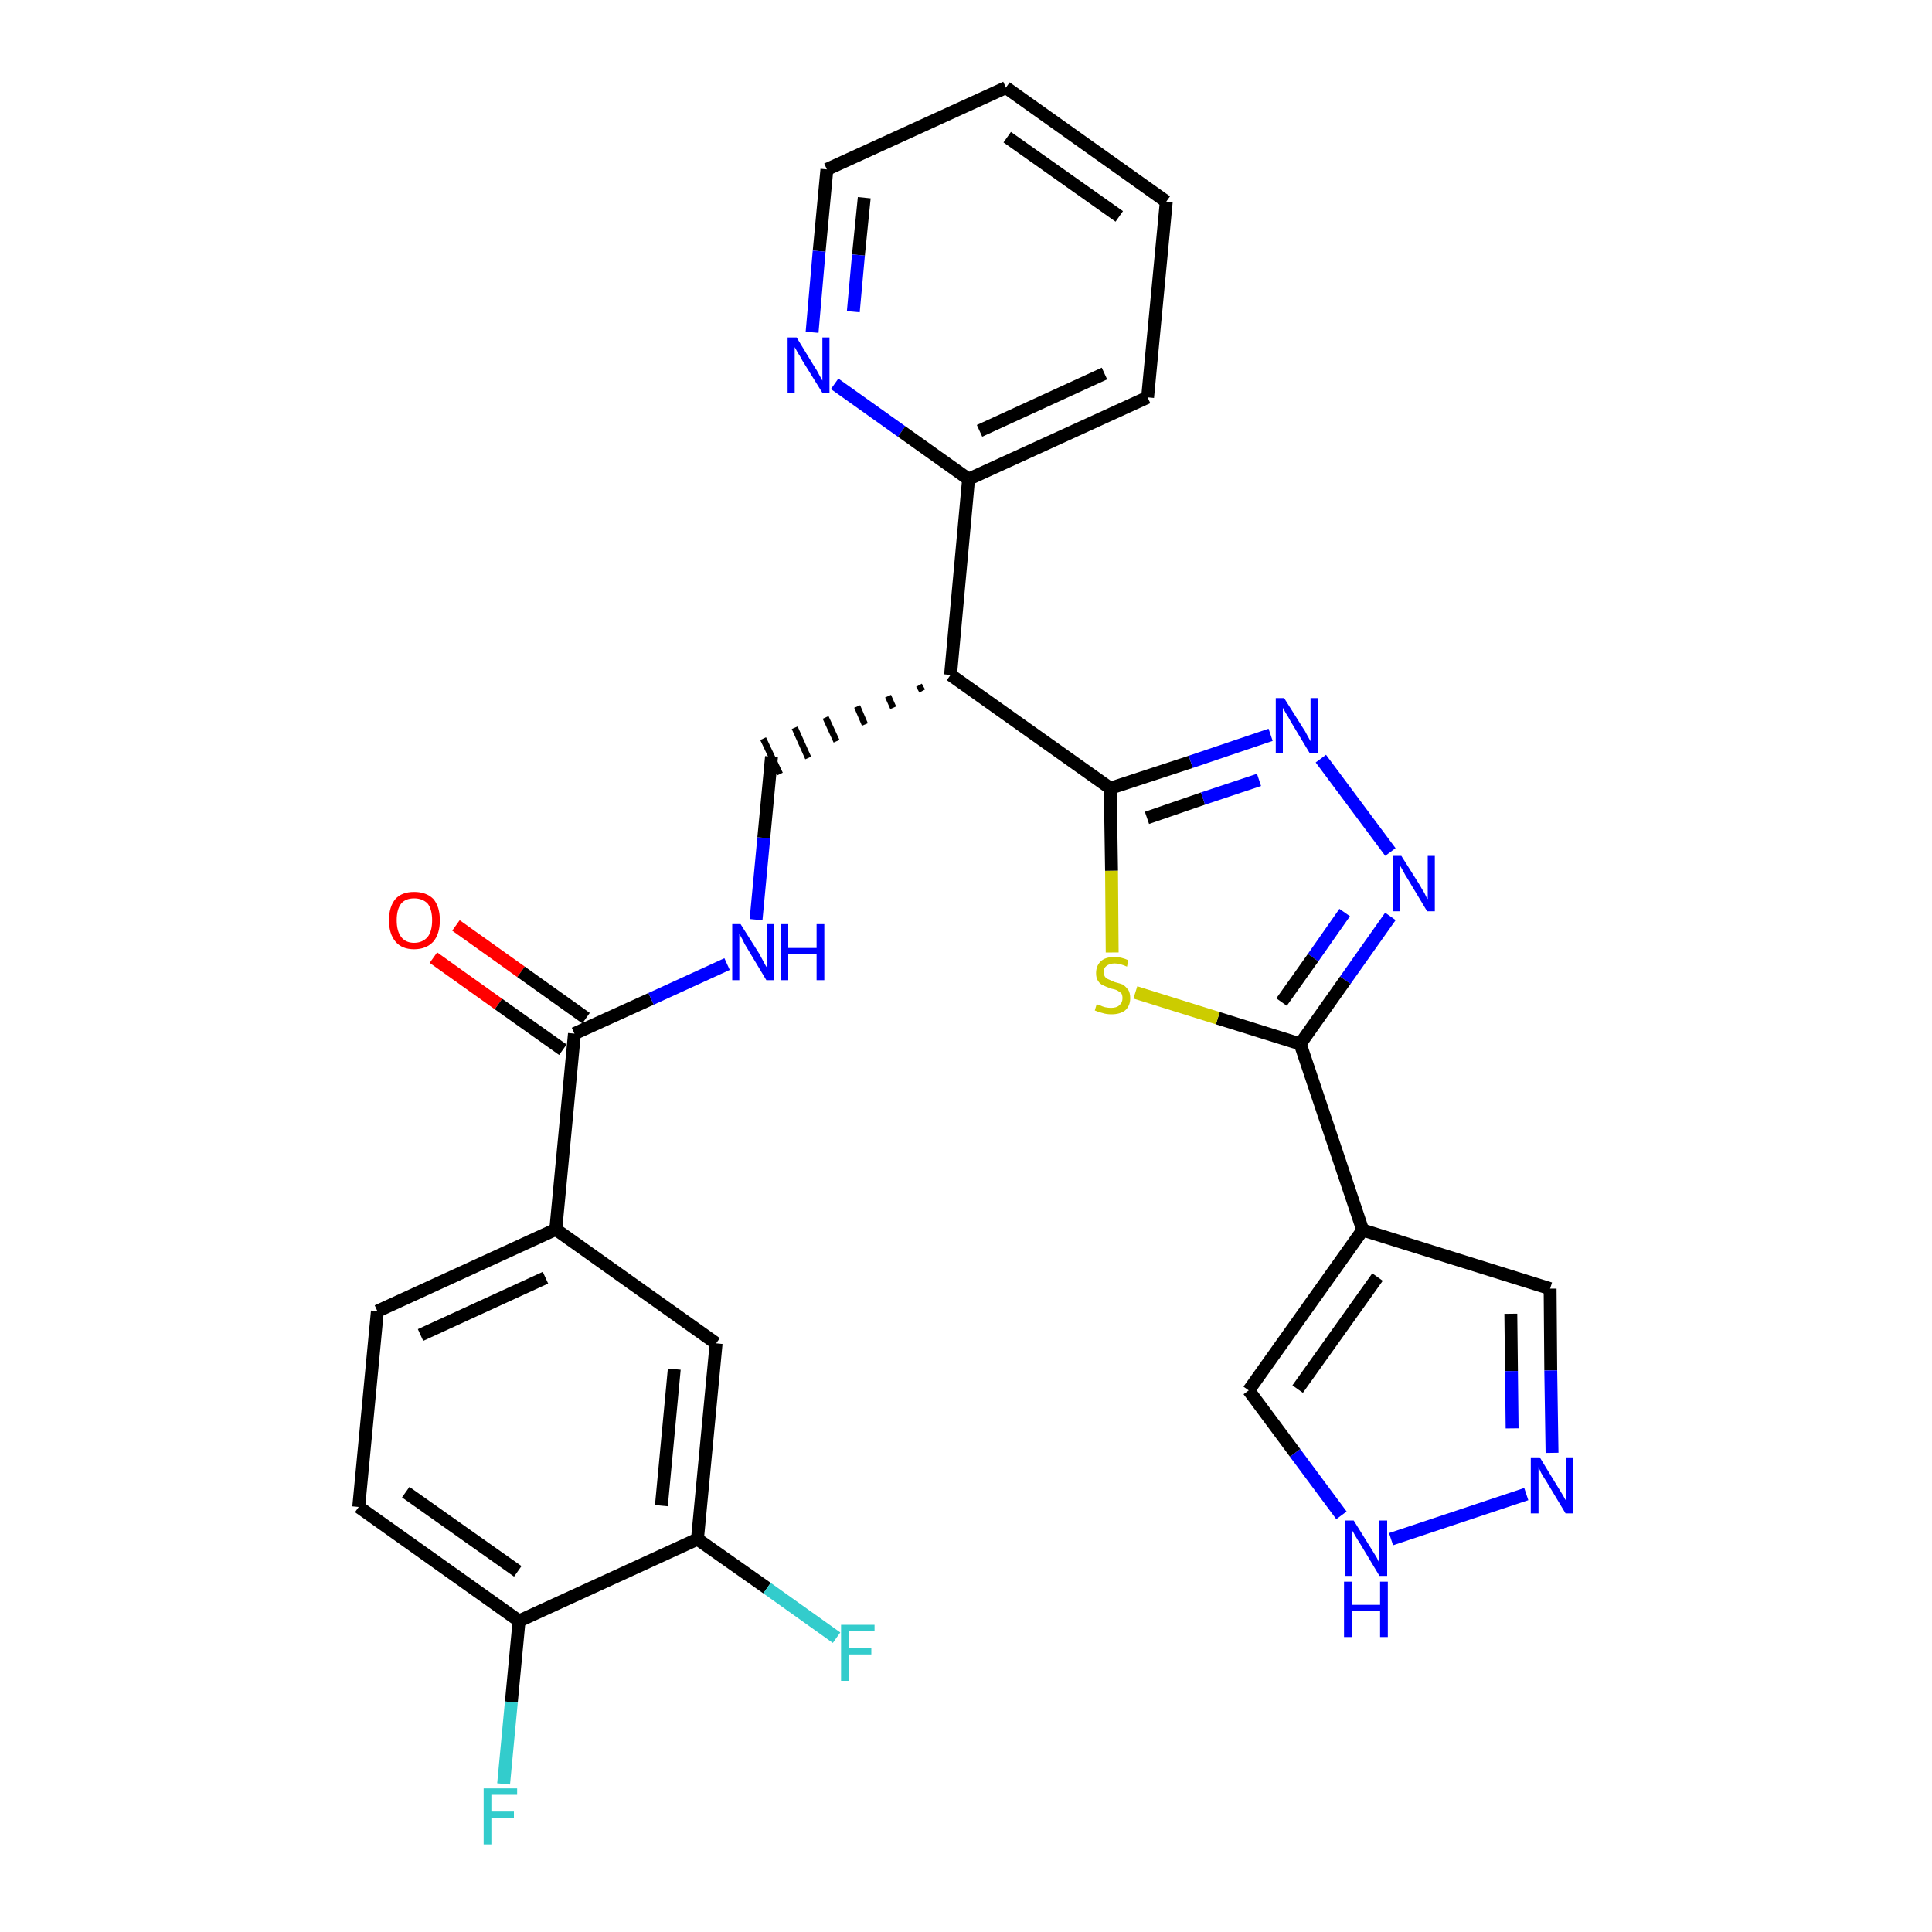 <?xml version='1.0' encoding='iso-8859-1'?>
<svg version='1.1' baseProfile='full'
              xmlns='http://www.w3.org/2000/svg'
                      xmlns:rdkit='http://www.rdkit.org/xml'
                      xmlns:xlink='http://www.w3.org/1999/xlink'
                  xml:space='preserve'
width='300px' height='300px' viewBox='0 0 300 300'>
<!-- END OF HEADER -->
<path class='bond-0 atom-0 atom-1' d='M 67.3,148.7 L 77.4,155.9' style='fill:none;fill-rule:evenodd;stroke:#FF0000;stroke-width:2.0px;stroke-linecap:butt;stroke-linejoin:miter;stroke-opacity:1' />
<path class='bond-0 atom-0 atom-1' d='M 77.4,155.9 L 87.4,163.0' style='fill:none;fill-rule:evenodd;stroke:#000000;stroke-width:2.0px;stroke-linecap:butt;stroke-linejoin:miter;stroke-opacity:1' />
<path class='bond-0 atom-0 atom-1' d='M 70.8,143.7 L 80.9,150.9' style='fill:none;fill-rule:evenodd;stroke:#FF0000;stroke-width:2.0px;stroke-linecap:butt;stroke-linejoin:miter;stroke-opacity:1' />
<path class='bond-0 atom-0 atom-1' d='M 80.9,150.9 L 91.0,158.1' style='fill:none;fill-rule:evenodd;stroke:#000000;stroke-width:2.0px;stroke-linecap:butt;stroke-linejoin:miter;stroke-opacity:1' />
<path class='bond-1 atom-1 atom-2' d='M 89.2,160.5 L 101.1,155.1' style='fill:none;fill-rule:evenodd;stroke:#000000;stroke-width:2.0px;stroke-linecap:butt;stroke-linejoin:miter;stroke-opacity:1' />
<path class='bond-1 atom-1 atom-2' d='M 101.1,155.1 L 112.9,149.7' style='fill:none;fill-rule:evenodd;stroke:#0000FF;stroke-width:2.0px;stroke-linecap:butt;stroke-linejoin:miter;stroke-opacity:1' />
<path class='bond-20 atom-1 atom-21' d='M 89.2,160.5 L 86.3,190.9' style='fill:none;fill-rule:evenodd;stroke:#000000;stroke-width:2.0px;stroke-linecap:butt;stroke-linejoin:miter;stroke-opacity:1' />
<path class='bond-2 atom-2 atom-3' d='M 117.4,142.8 L 118.6,130.1' style='fill:none;fill-rule:evenodd;stroke:#0000FF;stroke-width:2.0px;stroke-linecap:butt;stroke-linejoin:miter;stroke-opacity:1' />
<path class='bond-2 atom-2 atom-3' d='M 118.6,130.1 L 119.8,117.5' style='fill:none;fill-rule:evenodd;stroke:#000000;stroke-width:2.0px;stroke-linecap:butt;stroke-linejoin:miter;stroke-opacity:1' />
<path class='bond-3 atom-4 atom-3' d='M 142.7,106.4 L 143.2,107.3' style='fill:none;fill-rule:evenodd;stroke:#000000;stroke-width:1.0px;stroke-linecap:butt;stroke-linejoin:miter;stroke-opacity:1' />
<path class='bond-3 atom-4 atom-3' d='M 137.9,108.1 L 138.7,109.9' style='fill:none;fill-rule:evenodd;stroke:#000000;stroke-width:1.0px;stroke-linecap:butt;stroke-linejoin:miter;stroke-opacity:1' />
<path class='bond-3 atom-4 atom-3' d='M 133.1,109.7 L 134.3,112.5' style='fill:none;fill-rule:evenodd;stroke:#000000;stroke-width:1.0px;stroke-linecap:butt;stroke-linejoin:miter;stroke-opacity:1' />
<path class='bond-3 atom-4 atom-3' d='M 128.2,111.4 L 129.9,115.1' style='fill:none;fill-rule:evenodd;stroke:#000000;stroke-width:1.0px;stroke-linecap:butt;stroke-linejoin:miter;stroke-opacity:1' />
<path class='bond-3 atom-4 atom-3' d='M 123.4,113.0 L 125.5,117.7' style='fill:none;fill-rule:evenodd;stroke:#000000;stroke-width:1.0px;stroke-linecap:butt;stroke-linejoin:miter;stroke-opacity:1' />
<path class='bond-3 atom-4 atom-3' d='M 118.5,114.7 L 121.1,120.2' style='fill:none;fill-rule:evenodd;stroke:#000000;stroke-width:1.0px;stroke-linecap:butt;stroke-linejoin:miter;stroke-opacity:1' />
<path class='bond-4 atom-4 atom-5' d='M 147.6,104.8 L 150.4,74.4' style='fill:none;fill-rule:evenodd;stroke:#000000;stroke-width:2.0px;stroke-linecap:butt;stroke-linejoin:miter;stroke-opacity:1' />
<path class='bond-10 atom-4 atom-11' d='M 147.6,104.8 L 172.4,122.4' style='fill:none;fill-rule:evenodd;stroke:#000000;stroke-width:2.0px;stroke-linecap:butt;stroke-linejoin:miter;stroke-opacity:1' />
<path class='bond-5 atom-5 atom-6' d='M 150.4,74.4 L 178.2,61.7' style='fill:none;fill-rule:evenodd;stroke:#000000;stroke-width:2.0px;stroke-linecap:butt;stroke-linejoin:miter;stroke-opacity:1' />
<path class='bond-5 atom-5 atom-6' d='M 152.1,66.9 L 171.5,58.0' style='fill:none;fill-rule:evenodd;stroke:#000000;stroke-width:2.0px;stroke-linecap:butt;stroke-linejoin:miter;stroke-opacity:1' />
<path class='bond-28 atom-10 atom-5' d='M 129.6,59.6 L 140.0,67.0' style='fill:none;fill-rule:evenodd;stroke:#0000FF;stroke-width:2.0px;stroke-linecap:butt;stroke-linejoin:miter;stroke-opacity:1' />
<path class='bond-28 atom-10 atom-5' d='M 140.0,67.0 L 150.4,74.4' style='fill:none;fill-rule:evenodd;stroke:#000000;stroke-width:2.0px;stroke-linecap:butt;stroke-linejoin:miter;stroke-opacity:1' />
<path class='bond-6 atom-6 atom-7' d='M 178.2,61.7 L 181.1,31.3' style='fill:none;fill-rule:evenodd;stroke:#000000;stroke-width:2.0px;stroke-linecap:butt;stroke-linejoin:miter;stroke-opacity:1' />
<path class='bond-7 atom-7 atom-8' d='M 181.1,31.3 L 156.2,13.6' style='fill:none;fill-rule:evenodd;stroke:#000000;stroke-width:2.0px;stroke-linecap:butt;stroke-linejoin:miter;stroke-opacity:1' />
<path class='bond-7 atom-7 atom-8' d='M 173.8,33.6 L 156.4,21.3' style='fill:none;fill-rule:evenodd;stroke:#000000;stroke-width:2.0px;stroke-linecap:butt;stroke-linejoin:miter;stroke-opacity:1' />
<path class='bond-8 atom-8 atom-9' d='M 156.2,13.6 L 128.4,26.3' style='fill:none;fill-rule:evenodd;stroke:#000000;stroke-width:2.0px;stroke-linecap:butt;stroke-linejoin:miter;stroke-opacity:1' />
<path class='bond-9 atom-9 atom-10' d='M 128.4,26.3 L 127.2,39.0' style='fill:none;fill-rule:evenodd;stroke:#000000;stroke-width:2.0px;stroke-linecap:butt;stroke-linejoin:miter;stroke-opacity:1' />
<path class='bond-9 atom-9 atom-10' d='M 127.2,39.0 L 126.1,51.6' style='fill:none;fill-rule:evenodd;stroke:#0000FF;stroke-width:2.0px;stroke-linecap:butt;stroke-linejoin:miter;stroke-opacity:1' />
<path class='bond-9 atom-9 atom-10' d='M 134.2,30.7 L 133.3,39.6' style='fill:none;fill-rule:evenodd;stroke:#000000;stroke-width:2.0px;stroke-linecap:butt;stroke-linejoin:miter;stroke-opacity:1' />
<path class='bond-9 atom-9 atom-10' d='M 133.3,39.6 L 132.5,48.4' style='fill:none;fill-rule:evenodd;stroke:#0000FF;stroke-width:2.0px;stroke-linecap:butt;stroke-linejoin:miter;stroke-opacity:1' />
<path class='bond-11 atom-11 atom-12' d='M 172.4,122.4 L 184.9,118.3' style='fill:none;fill-rule:evenodd;stroke:#000000;stroke-width:2.0px;stroke-linecap:butt;stroke-linejoin:miter;stroke-opacity:1' />
<path class='bond-11 atom-11 atom-12' d='M 184.9,118.3 L 197.3,114.1' style='fill:none;fill-rule:evenodd;stroke:#0000FF;stroke-width:2.0px;stroke-linecap:butt;stroke-linejoin:miter;stroke-opacity:1' />
<path class='bond-11 atom-11 atom-12' d='M 178.1,127.0 L 186.8,124.0' style='fill:none;fill-rule:evenodd;stroke:#000000;stroke-width:2.0px;stroke-linecap:butt;stroke-linejoin:miter;stroke-opacity:1' />
<path class='bond-11 atom-11 atom-12' d='M 186.8,124.0 L 195.5,121.1' style='fill:none;fill-rule:evenodd;stroke:#0000FF;stroke-width:2.0px;stroke-linecap:butt;stroke-linejoin:miter;stroke-opacity:1' />
<path class='bond-29 atom-20 atom-11' d='M 172.7,147.9 L 172.6,135.2' style='fill:none;fill-rule:evenodd;stroke:#CCCC00;stroke-width:2.0px;stroke-linecap:butt;stroke-linejoin:miter;stroke-opacity:1' />
<path class='bond-29 atom-20 atom-11' d='M 172.6,135.2 L 172.4,122.4' style='fill:none;fill-rule:evenodd;stroke:#000000;stroke-width:2.0px;stroke-linecap:butt;stroke-linejoin:miter;stroke-opacity:1' />
<path class='bond-12 atom-12 atom-13' d='M 205.1,117.8 L 215.9,132.3' style='fill:none;fill-rule:evenodd;stroke:#0000FF;stroke-width:2.0px;stroke-linecap:butt;stroke-linejoin:miter;stroke-opacity:1' />
<path class='bond-13 atom-13 atom-14' d='M 215.9,142.3 L 208.9,152.2' style='fill:none;fill-rule:evenodd;stroke:#0000FF;stroke-width:2.0px;stroke-linecap:butt;stroke-linejoin:miter;stroke-opacity:1' />
<path class='bond-13 atom-13 atom-14' d='M 208.9,152.2 L 201.9,162.1' style='fill:none;fill-rule:evenodd;stroke:#000000;stroke-width:2.0px;stroke-linecap:butt;stroke-linejoin:miter;stroke-opacity:1' />
<path class='bond-13 atom-13 atom-14' d='M 208.8,141.7 L 203.9,148.7' style='fill:none;fill-rule:evenodd;stroke:#0000FF;stroke-width:2.0px;stroke-linecap:butt;stroke-linejoin:miter;stroke-opacity:1' />
<path class='bond-13 atom-13 atom-14' d='M 203.9,148.7 L 199.0,155.6' style='fill:none;fill-rule:evenodd;stroke:#000000;stroke-width:2.0px;stroke-linecap:butt;stroke-linejoin:miter;stroke-opacity:1' />
<path class='bond-14 atom-14 atom-15' d='M 201.9,162.1 L 211.6,191.0' style='fill:none;fill-rule:evenodd;stroke:#000000;stroke-width:2.0px;stroke-linecap:butt;stroke-linejoin:miter;stroke-opacity:1' />
<path class='bond-19 atom-14 atom-20' d='M 201.9,162.1 L 189.1,158.1' style='fill:none;fill-rule:evenodd;stroke:#000000;stroke-width:2.0px;stroke-linecap:butt;stroke-linejoin:miter;stroke-opacity:1' />
<path class='bond-19 atom-14 atom-20' d='M 189.1,158.1 L 176.3,154.1' style='fill:none;fill-rule:evenodd;stroke:#CCCC00;stroke-width:2.0px;stroke-linecap:butt;stroke-linejoin:miter;stroke-opacity:1' />
<path class='bond-15 atom-15 atom-16' d='M 211.6,191.0 L 240.7,200.1' style='fill:none;fill-rule:evenodd;stroke:#000000;stroke-width:2.0px;stroke-linecap:butt;stroke-linejoin:miter;stroke-opacity:1' />
<path class='bond-31 atom-19 atom-15' d='M 193.9,215.9 L 211.6,191.0' style='fill:none;fill-rule:evenodd;stroke:#000000;stroke-width:2.0px;stroke-linecap:butt;stroke-linejoin:miter;stroke-opacity:1' />
<path class='bond-31 atom-19 atom-15' d='M 201.5,215.7 L 213.9,198.3' style='fill:none;fill-rule:evenodd;stroke:#000000;stroke-width:2.0px;stroke-linecap:butt;stroke-linejoin:miter;stroke-opacity:1' />
<path class='bond-16 atom-16 atom-17' d='M 240.7,200.1 L 240.8,212.8' style='fill:none;fill-rule:evenodd;stroke:#000000;stroke-width:2.0px;stroke-linecap:butt;stroke-linejoin:miter;stroke-opacity:1' />
<path class='bond-16 atom-16 atom-17' d='M 240.8,212.8 L 241.0,225.6' style='fill:none;fill-rule:evenodd;stroke:#0000FF;stroke-width:2.0px;stroke-linecap:butt;stroke-linejoin:miter;stroke-opacity:1' />
<path class='bond-16 atom-16 atom-17' d='M 234.6,204.0 L 234.7,212.9' style='fill:none;fill-rule:evenodd;stroke:#000000;stroke-width:2.0px;stroke-linecap:butt;stroke-linejoin:miter;stroke-opacity:1' />
<path class='bond-16 atom-16 atom-17' d='M 234.7,212.9 L 234.8,221.8' style='fill:none;fill-rule:evenodd;stroke:#0000FF;stroke-width:2.0px;stroke-linecap:butt;stroke-linejoin:miter;stroke-opacity:1' />
<path class='bond-17 atom-17 atom-18' d='M 237.0,232.0 L 216.0,239.0' style='fill:none;fill-rule:evenodd;stroke:#0000FF;stroke-width:2.0px;stroke-linecap:butt;stroke-linejoin:miter;stroke-opacity:1' />
<path class='bond-18 atom-18 atom-19' d='M 208.3,235.3 L 201.1,225.6' style='fill:none;fill-rule:evenodd;stroke:#0000FF;stroke-width:2.0px;stroke-linecap:butt;stroke-linejoin:miter;stroke-opacity:1' />
<path class='bond-18 atom-18 atom-19' d='M 201.1,225.6 L 193.9,215.9' style='fill:none;fill-rule:evenodd;stroke:#000000;stroke-width:2.0px;stroke-linecap:butt;stroke-linejoin:miter;stroke-opacity:1' />
<path class='bond-21 atom-21 atom-22' d='M 86.3,190.9 L 58.6,203.6' style='fill:none;fill-rule:evenodd;stroke:#000000;stroke-width:2.0px;stroke-linecap:butt;stroke-linejoin:miter;stroke-opacity:1' />
<path class='bond-21 atom-21 atom-22' d='M 84.7,198.4 L 65.3,207.3' style='fill:none;fill-rule:evenodd;stroke:#000000;stroke-width:2.0px;stroke-linecap:butt;stroke-linejoin:miter;stroke-opacity:1' />
<path class='bond-30 atom-28 atom-21' d='M 111.2,208.6 L 86.3,190.9' style='fill:none;fill-rule:evenodd;stroke:#000000;stroke-width:2.0px;stroke-linecap:butt;stroke-linejoin:miter;stroke-opacity:1' />
<path class='bond-22 atom-22 atom-23' d='M 58.6,203.6 L 55.7,234.0' style='fill:none;fill-rule:evenodd;stroke:#000000;stroke-width:2.0px;stroke-linecap:butt;stroke-linejoin:miter;stroke-opacity:1' />
<path class='bond-23 atom-23 atom-24' d='M 55.7,234.0 L 80.6,251.7' style='fill:none;fill-rule:evenodd;stroke:#000000;stroke-width:2.0px;stroke-linecap:butt;stroke-linejoin:miter;stroke-opacity:1' />
<path class='bond-23 atom-23 atom-24' d='M 63.0,231.7 L 80.4,244.0' style='fill:none;fill-rule:evenodd;stroke:#000000;stroke-width:2.0px;stroke-linecap:butt;stroke-linejoin:miter;stroke-opacity:1' />
<path class='bond-24 atom-24 atom-25' d='M 80.6,251.7 L 79.4,264.3' style='fill:none;fill-rule:evenodd;stroke:#000000;stroke-width:2.0px;stroke-linecap:butt;stroke-linejoin:miter;stroke-opacity:1' />
<path class='bond-24 atom-24 atom-25' d='M 79.4,264.3 L 78.2,277.0' style='fill:none;fill-rule:evenodd;stroke:#33CCCC;stroke-width:2.0px;stroke-linecap:butt;stroke-linejoin:miter;stroke-opacity:1' />
<path class='bond-25 atom-24 atom-26' d='M 80.6,251.7 L 108.3,239.0' style='fill:none;fill-rule:evenodd;stroke:#000000;stroke-width:2.0px;stroke-linecap:butt;stroke-linejoin:miter;stroke-opacity:1' />
<path class='bond-26 atom-26 atom-27' d='M 108.3,239.0 L 119.1,246.6' style='fill:none;fill-rule:evenodd;stroke:#000000;stroke-width:2.0px;stroke-linecap:butt;stroke-linejoin:miter;stroke-opacity:1' />
<path class='bond-26 atom-26 atom-27' d='M 119.1,246.6 L 129.9,254.3' style='fill:none;fill-rule:evenodd;stroke:#33CCCC;stroke-width:2.0px;stroke-linecap:butt;stroke-linejoin:miter;stroke-opacity:1' />
<path class='bond-27 atom-26 atom-28' d='M 108.3,239.0 L 111.2,208.6' style='fill:none;fill-rule:evenodd;stroke:#000000;stroke-width:2.0px;stroke-linecap:butt;stroke-linejoin:miter;stroke-opacity:1' />
<path class='bond-27 atom-26 atom-28' d='M 102.7,233.8 L 104.7,212.6' style='fill:none;fill-rule:evenodd;stroke:#000000;stroke-width:2.0px;stroke-linecap:butt;stroke-linejoin:miter;stroke-opacity:1' />
<path  class='atom-0' d='M 60.4 142.9
Q 60.4 140.8, 61.4 139.6
Q 62.4 138.5, 64.3 138.5
Q 66.2 138.5, 67.3 139.6
Q 68.3 140.8, 68.3 142.9
Q 68.3 145.0, 67.3 146.2
Q 66.2 147.4, 64.3 147.4
Q 62.4 147.4, 61.4 146.2
Q 60.4 145.0, 60.4 142.9
M 64.3 146.4
Q 65.6 146.4, 66.4 145.5
Q 67.1 144.6, 67.1 142.9
Q 67.1 141.2, 66.4 140.3
Q 65.6 139.5, 64.3 139.5
Q 63.0 139.5, 62.3 140.3
Q 61.6 141.2, 61.6 142.9
Q 61.6 144.6, 62.3 145.5
Q 63.0 146.4, 64.3 146.4
' fill='#FF0000'/>
<path  class='atom-2' d='M 115.0 143.5
L 117.9 148.1
Q 118.1 148.5, 118.6 149.4
Q 119.0 150.2, 119.1 150.2
L 119.1 143.5
L 120.2 143.5
L 120.2 152.2
L 119.0 152.2
L 116.0 147.2
Q 115.6 146.6, 115.3 145.9
Q 114.9 145.2, 114.8 145.0
L 114.8 152.2
L 113.7 152.2
L 113.7 143.5
L 115.0 143.5
' fill='#0000FF'/>
<path  class='atom-2' d='M 121.3 143.5
L 122.4 143.5
L 122.4 147.2
L 126.8 147.2
L 126.8 143.5
L 128.0 143.5
L 128.0 152.2
L 126.8 152.2
L 126.8 148.2
L 122.4 148.2
L 122.4 152.2
L 121.3 152.2
L 121.3 143.5
' fill='#0000FF'/>
<path  class='atom-10' d='M 123.7 52.4
L 126.5 57.0
Q 126.8 57.4, 127.2 58.2
Q 127.7 59.1, 127.7 59.1
L 127.7 52.4
L 128.8 52.4
L 128.8 61.0
L 127.7 61.0
L 124.6 56.0
Q 124.3 55.4, 123.9 54.8
Q 123.5 54.1, 123.4 53.9
L 123.4 61.0
L 122.3 61.0
L 122.3 52.4
L 123.7 52.4
' fill='#0000FF'/>
<path  class='atom-12' d='M 199.4 108.4
L 202.3 113.0
Q 202.6 113.4, 203.0 114.2
Q 203.5 115.1, 203.5 115.1
L 203.5 108.4
L 204.6 108.4
L 204.6 117.0
L 203.4 117.0
L 200.4 112.0
Q 200.1 111.4, 199.7 110.8
Q 199.3 110.1, 199.2 109.9
L 199.2 117.0
L 198.1 117.0
L 198.1 108.4
L 199.4 108.4
' fill='#0000FF'/>
<path  class='atom-13' d='M 217.6 132.9
L 220.5 137.5
Q 220.7 137.9, 221.2 138.7
Q 221.6 139.6, 221.7 139.6
L 221.7 132.9
L 222.8 132.9
L 222.8 141.5
L 221.6 141.5
L 218.6 136.5
Q 218.2 135.9, 217.9 135.3
Q 217.5 134.6, 217.4 134.4
L 217.4 141.5
L 216.3 141.5
L 216.3 132.9
L 217.6 132.9
' fill='#0000FF'/>
<path  class='atom-17' d='M 239.1 226.3
L 241.9 230.9
Q 242.2 231.4, 242.7 232.2
Q 243.1 233.0, 243.2 233.0
L 243.2 226.3
L 244.3 226.3
L 244.3 235.0
L 243.1 235.0
L 240.1 230.0
Q 239.7 229.4, 239.3 228.7
Q 239.0 228.0, 238.9 227.8
L 238.9 235.0
L 237.7 235.0
L 237.7 226.3
L 239.1 226.3
' fill='#0000FF'/>
<path  class='atom-18' d='M 210.2 236.1
L 213.0 240.6
Q 213.3 241.1, 213.8 241.9
Q 214.2 242.7, 214.2 242.8
L 214.2 236.1
L 215.4 236.1
L 215.4 244.7
L 214.2 244.7
L 211.2 239.7
Q 210.8 239.1, 210.4 238.4
Q 210.1 237.8, 209.9 237.6
L 209.9 244.7
L 208.8 244.7
L 208.8 236.1
L 210.2 236.1
' fill='#0000FF'/>
<path  class='atom-18' d='M 208.7 245.6
L 209.9 245.6
L 209.9 249.2
L 214.3 249.2
L 214.3 245.6
L 215.5 245.6
L 215.5 254.2
L 214.3 254.2
L 214.3 250.2
L 209.9 250.2
L 209.9 254.2
L 208.7 254.2
L 208.7 245.6
' fill='#0000FF'/>
<path  class='atom-20' d='M 170.3 155.9
Q 170.4 156.0, 170.8 156.1
Q 171.2 156.3, 171.6 156.4
Q 172.1 156.5, 172.5 156.5
Q 173.4 156.5, 173.8 156.1
Q 174.3 155.7, 174.3 155.0
Q 174.3 154.5, 174.1 154.2
Q 173.8 154.0, 173.5 153.8
Q 173.1 153.6, 172.5 153.5
Q 171.7 153.2, 171.3 153.0
Q 170.8 152.8, 170.5 152.3
Q 170.2 151.9, 170.2 151.1
Q 170.2 150.0, 170.9 149.3
Q 171.6 148.6, 173.1 148.6
Q 174.1 148.6, 175.2 149.1
L 175.0 150.1
Q 173.9 149.6, 173.1 149.6
Q 172.3 149.6, 171.8 150.0
Q 171.4 150.3, 171.4 150.9
Q 171.4 151.4, 171.6 151.7
Q 171.9 152.0, 172.2 152.1
Q 172.6 152.3, 173.1 152.5
Q 173.9 152.7, 174.4 152.9
Q 174.8 153.2, 175.2 153.7
Q 175.5 154.2, 175.5 155.0
Q 175.5 156.2, 174.7 156.9
Q 173.9 157.5, 172.6 157.5
Q 171.8 157.5, 171.2 157.3
Q 170.7 157.2, 170.0 156.9
L 170.3 155.9
' fill='#CCCC00'/>
<path  class='atom-25' d='M 75.1 277.7
L 80.3 277.7
L 80.3 278.7
L 76.3 278.7
L 76.3 281.3
L 79.8 281.3
L 79.8 282.3
L 76.3 282.3
L 76.3 286.4
L 75.1 286.4
L 75.1 277.7
' fill='#33CCCC'/>
<path  class='atom-27' d='M 130.6 252.3
L 135.8 252.3
L 135.8 253.3
L 131.8 253.3
L 131.8 255.9
L 135.3 255.9
L 135.3 256.9
L 131.8 256.9
L 131.8 261.0
L 130.6 261.0
L 130.6 252.3
' fill='#33CCCC'/>
</svg>
